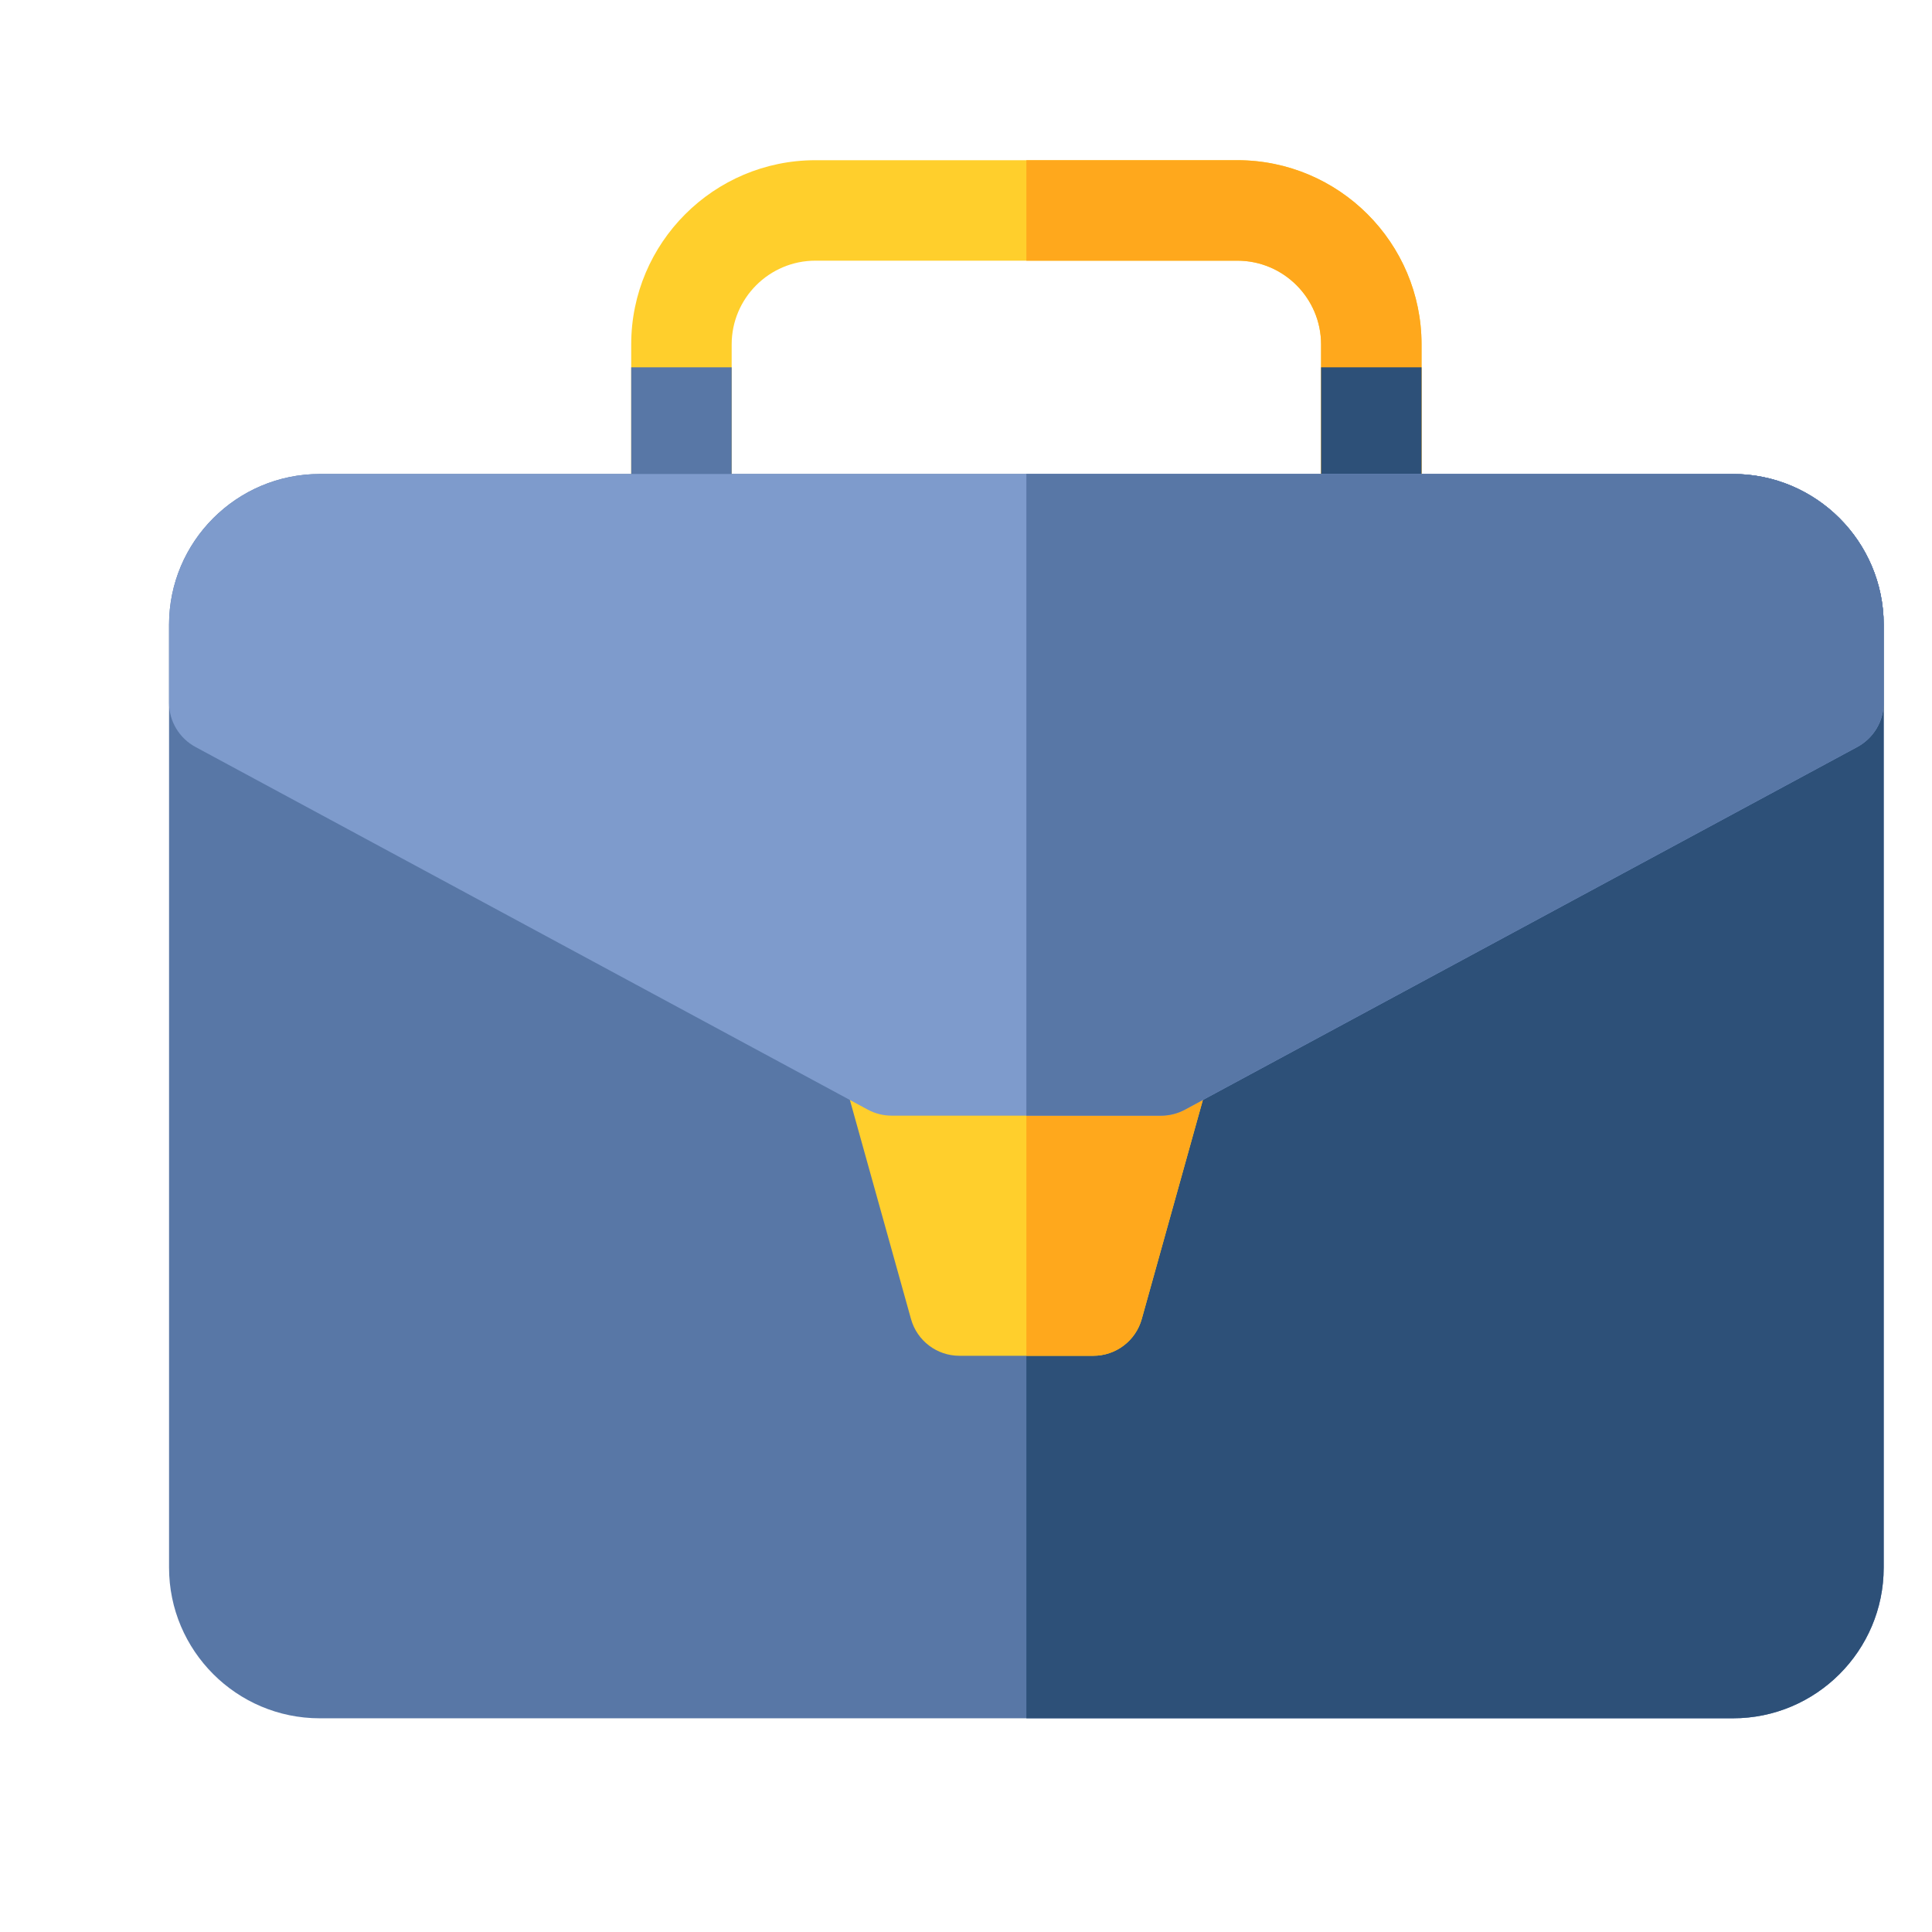 <svg width="80" height="80" viewBox="0 0 80 80" fill="none" xmlns="http://www.w3.org/2000/svg">
<g clip-path="url(#clip0_93_245)">
<path d="M71.76 71.151H13.24C9.799 71.151 7 68.351 7 64.911V25.868C7 22.426 9.8 19.627 13.24 19.627H71.76C75.201 19.627 78 22.426 78 25.868V64.911C78 68.352 75.201 71.151 71.76 71.151Z" fill="#5877A6"/>
<path d="M71.76 19.627H42.5V71.151H71.76C75.201 71.151 78 68.351 78 64.911V25.868C78 22.426 75.201 19.627 71.76 19.627Z" fill="#2D5078"/>
<path d="M58.863 23.788H54.703V14.261C54.703 12.349 53.148 10.794 51.236 10.794H33.764C31.852 10.794 30.297 12.349 30.297 14.261V23.788H26.137V14.261C26.137 10.055 29.558 6.634 33.764 6.634H51.236C55.442 6.634 58.863 10.055 58.863 14.261V23.788Z" fill="#FFCF2C"/>
<path d="M51.236 6.634H42.5V10.794H51.236C53.148 10.794 54.703 12.349 54.703 14.261V23.788H58.863V14.261C58.863 10.055 55.442 6.634 51.236 6.634Z" fill="#FFA81C"/>
<path d="M54.703 15.21H58.863V23.787H54.703V15.21Z" fill="#2D5078"/>
<path d="M26.137 15.21H30.297V23.787H26.137V15.21Z" fill="#5877A6"/>
<path d="M45.273 56.14H39.727C38.793 56.14 37.974 55.518 37.723 54.619L34.949 44.676H50.051L47.277 54.619C47.155 55.056 46.893 55.442 46.531 55.716C46.169 55.991 45.728 56.14 45.273 56.14Z" fill="#FFCF2C"/>
<path d="M42.5 56.14H45.273C46.207 56.14 47.026 55.518 47.277 54.619L50.051 44.676H42.5V56.14Z" fill="#FFA81C"/>
<path d="M48.078 46.197H36.921C36.576 46.197 36.236 46.111 35.934 45.948L8.093 30.93C7.763 30.752 7.487 30.487 7.294 30.165C7.102 29.843 7 29.474 7 29.099V25.868C7 22.427 9.8 19.627 13.241 19.627H71.759C75.201 19.627 77.999 22.427 77.999 25.868V29.099C78 29.474 77.898 29.842 77.706 30.165C77.513 30.487 77.237 30.751 76.907 30.93L49.066 45.948C48.762 46.111 48.423 46.197 48.078 46.197V46.197Z" fill="#7E9BCC"/>
<path d="M71.759 19.627H42.5V46.197H48.078C48.423 46.197 48.762 46.111 49.066 45.948L76.907 30.93C77.237 30.752 77.513 30.487 77.706 30.165C77.898 29.843 78 29.474 78 29.099V25.868C78 22.427 75.201 19.627 71.759 19.627H71.759Z" fill="#5877A6"/>
</g>
<defs>
<clipPath id="clip0_93_245">
<rect width="71" height="70.861" fill="white" transform="translate(7 6.564)"/>
</clipPath>
</defs>
</svg>
